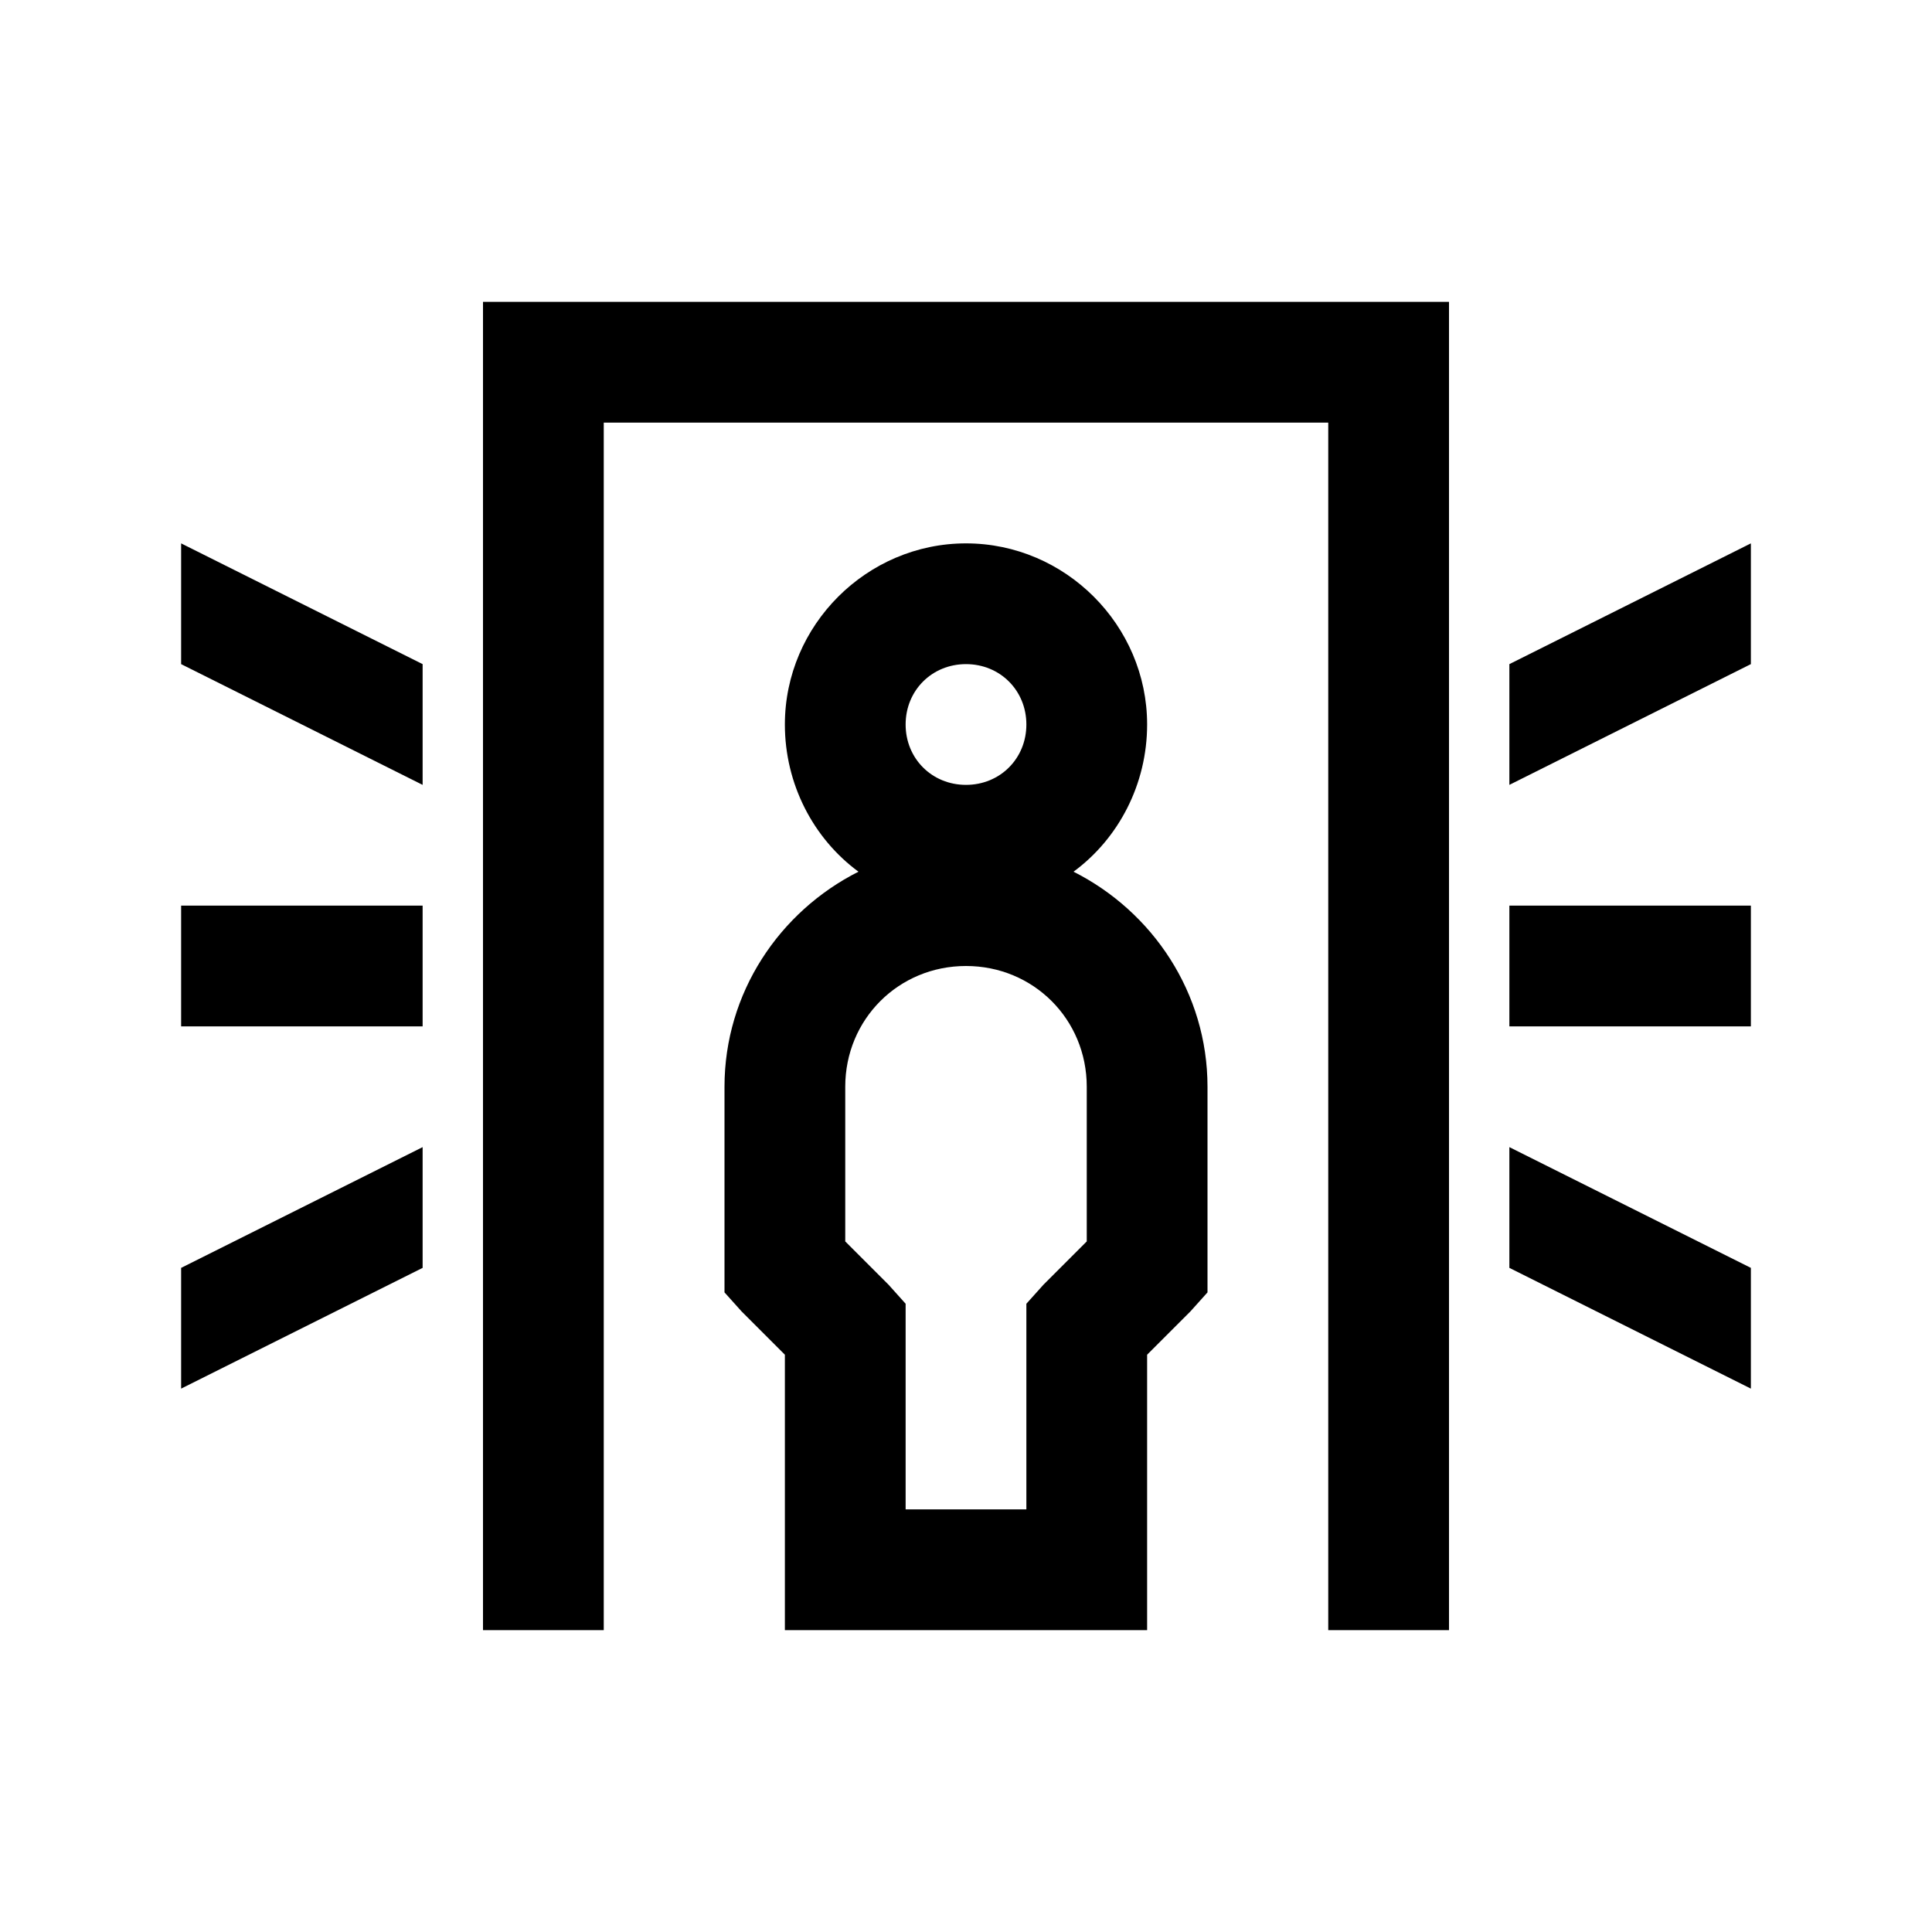 <?xml version="1.0" encoding="utf-8"?>
<svg xmlns="http://www.w3.org/2000/svg" viewBox="0 0 32 32" fill="#000000"><path style="text-indent:0;text-align:start;line-height:normal;text-transform:none;block-progression:tb;-inkscape-font-specification:Bitstream Vera Sans" d="M 8 5 L 8 6 L 8 27 L 10 27 L 10 7 L 22 7 L 22 27 L 24 27 L 24 6 L 24 5 L 23 5 L 9 5 L 8 5 z M 3 9 L 3 11 L 7 13 L 7 11 L 3 9 z M 16 9 C 14.355 9 13 10.355 13 12 C 13 12.988 13.472 13.889 14.219 14.438 C 12.91 15.098 12 16.444 12 18 L 12 21 L 12 21.406 L 12.281 21.719 L 13 22.438 L 13 26 L 13 27 L 14 27 L 18 27 L 19 27 L 19 26 L 19 22.438 L 19.719 21.719 L 20 21.406 L 20 21 L 20 18 C 20 16.444 19.09 15.098 17.781 14.438 C 18.528 13.889 19 12.988 19 12 C 19 10.355 17.645 9 16 9 z M 29 9 L 25 11 L 25 13 L 29 11 L 29 9 z M 16 11 C 16.564 11 17 11.436 17 12 C 17 12.564 16.564 13 16 13 C 15.436 13 15 12.564 15 12 C 15 11.436 15.436 11 16 11 z M 3 15 L 3 17 L 7 17 L 7 15 L 3 15 z M 25 15 L 25 17 L 29 17 L 29 15 L 25 15 z M 16 16 C 17.117 16 18 16.883 18 18 L 18 20.562 L 17.281 21.281 L 17 21.594 L 17 22 L 17 25 L 15 25 L 15 22 L 15 21.594 L 14.719 21.281 L 14 20.562 L 14 18 C 14 16.883 14.883 16 16 16 z M 7 19 L 3 21 L 3 23 L 7 21 L 7 19 z M 25 19 L 25 21 L 29 23 L 29 21 L 25 19 z" fill="#000000"/></svg>
